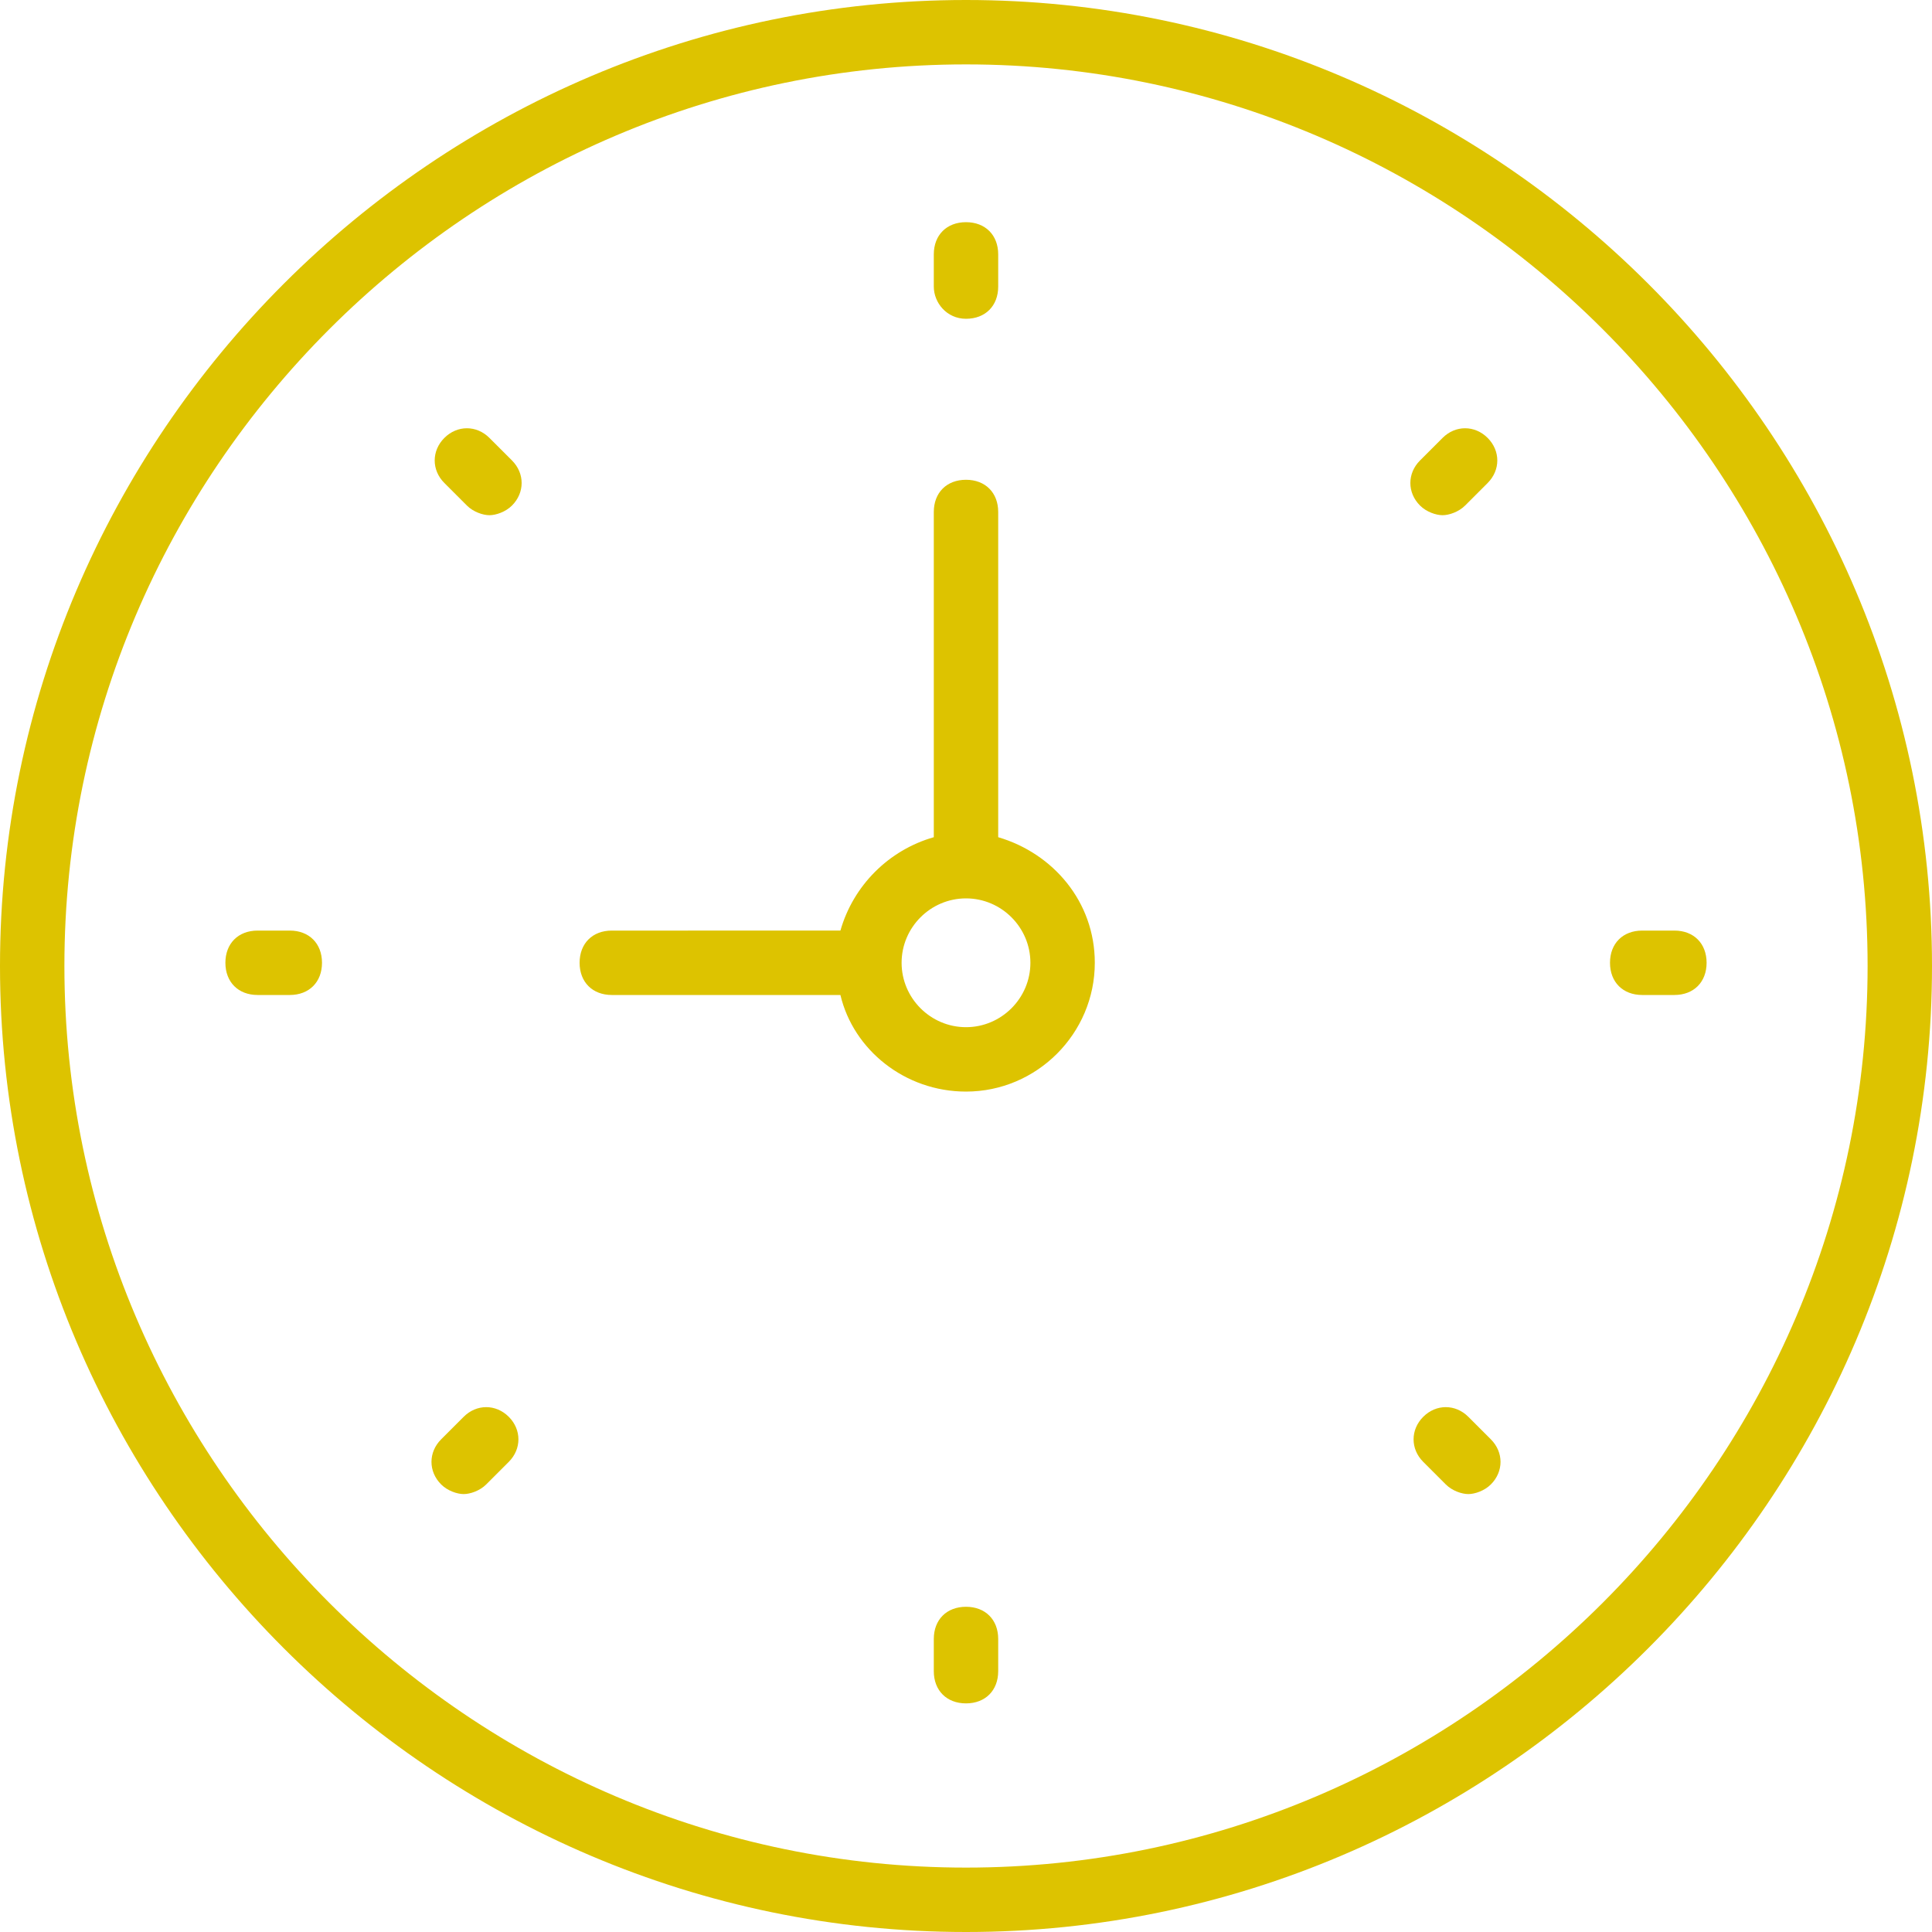 <?xml version="1.0" encoding="utf-8"?>
<!-- Generator: Adobe Illustrator 22.0.0, SVG Export Plug-In . SVG Version: 6.00 Build 0)  -->
<svg version="1.1" id="Capa_1" xmlns="http://www.w3.org/2000/svg" xmlns:xlink="http://www.w3.org/1999/xlink" x="0px" y="0px"
	 viewBox="0 0 60 60" style="enable-background:new 0 0 60 60;" xml:space="preserve">
<style type="text/css">
	.st0{fill:#DDC300;}
</style>
<g>
	<path class="st0" d="M30,0C13.5,0,0,13.5,0,30s13.5,30,30,30s30-13.5,30-30S46.5,0,30,0z M30,58C14.6,58,2,45.4,2,30S14.6,2,30,2
		s28,12.6,28,28S45.4,58,30,58z"/>
	<path class="st0" d="M31,26V15.9c0-0.6-0.4-1-1-1s-1,0.4-1,1V26c-1.4,0.4-2.5,1.5-2.9,2.9H19c-0.6,0-1,0.4-1,1s0.4,1,1,1h7.1
		c0.4,1.7,2,3,3.9,3c2.2,0,4-1.8,4-4C34,28,32.7,26.5,31,26z M30,31.9c-1.1,0-2-0.9-2-2s0.9-2,2-2s2,0.9,2,2S31.1,31.9,30,31.9z"/>
	<path class="st0" d="M30,9.9c0.6,0,1-0.4,1-1v-1c0-0.6-0.4-1-1-1s-1,0.4-1,1v1C29,9.4,29.4,9.9,30,9.9z"/>
	<path class="st0" d="M30,49.9c-0.6,0-1,0.4-1,1v1c0,0.6,0.4,1,1,1s1-0.4,1-1v-1C31,50.3,30.6,49.9,30,49.9z"/>
	<path class="st0" d="M52,28.9h-1c-0.6,0-1,0.4-1,1s0.4,1,1,1h1c0.6,0,1-0.4,1-1S52.6,28.9,52,28.9z"/>
	<path class="st0" d="M9,28.9H8c-0.6,0-1,0.4-1,1s0.4,1,1,1h1c0.6,0,1-0.4,1-1S9.6,28.9,9,28.9z"/>
	<path class="st0" d="M44.8,13.6l-0.7,0.7c-0.4,0.4-0.4,1,0,1.4c0.2,0.2,0.5,0.3,0.7,0.3s0.5-0.1,0.7-0.3l0.7-0.7
		c0.4-0.4,0.4-1,0-1.4S45.2,13.2,44.8,13.6z"/>
	<path class="st0" d="M14.4,44l-0.7,0.7c-0.4,0.4-0.4,1,0,1.4c0.2,0.2,0.5,0.3,0.7,0.3s0.5-0.1,0.7-0.3l0.7-0.7c0.4-0.4,0.4-1,0-1.4
		S14.8,43.6,14.4,44z"/>
	<path class="st0" d="M45.6,44c-0.4-0.4-1-0.4-1.4,0s-0.4,1,0,1.4l0.7,0.7c0.2,0.2,0.5,0.3,0.7,0.3s0.5-0.1,0.7-0.3
		c0.4-0.4,0.4-1,0-1.4L45.6,44z"/>
	<path class="st0" d="M15.2,13.6c-0.4-0.4-1-0.4-1.4,0s-0.4,1,0,1.4l0.7,0.7c0.2,0.2,0.5,0.3,0.7,0.3s0.5-0.1,0.7-0.3
		c0.4-0.4,0.4-1,0-1.4L15.2,13.6z"/>
</g>
</svg>
